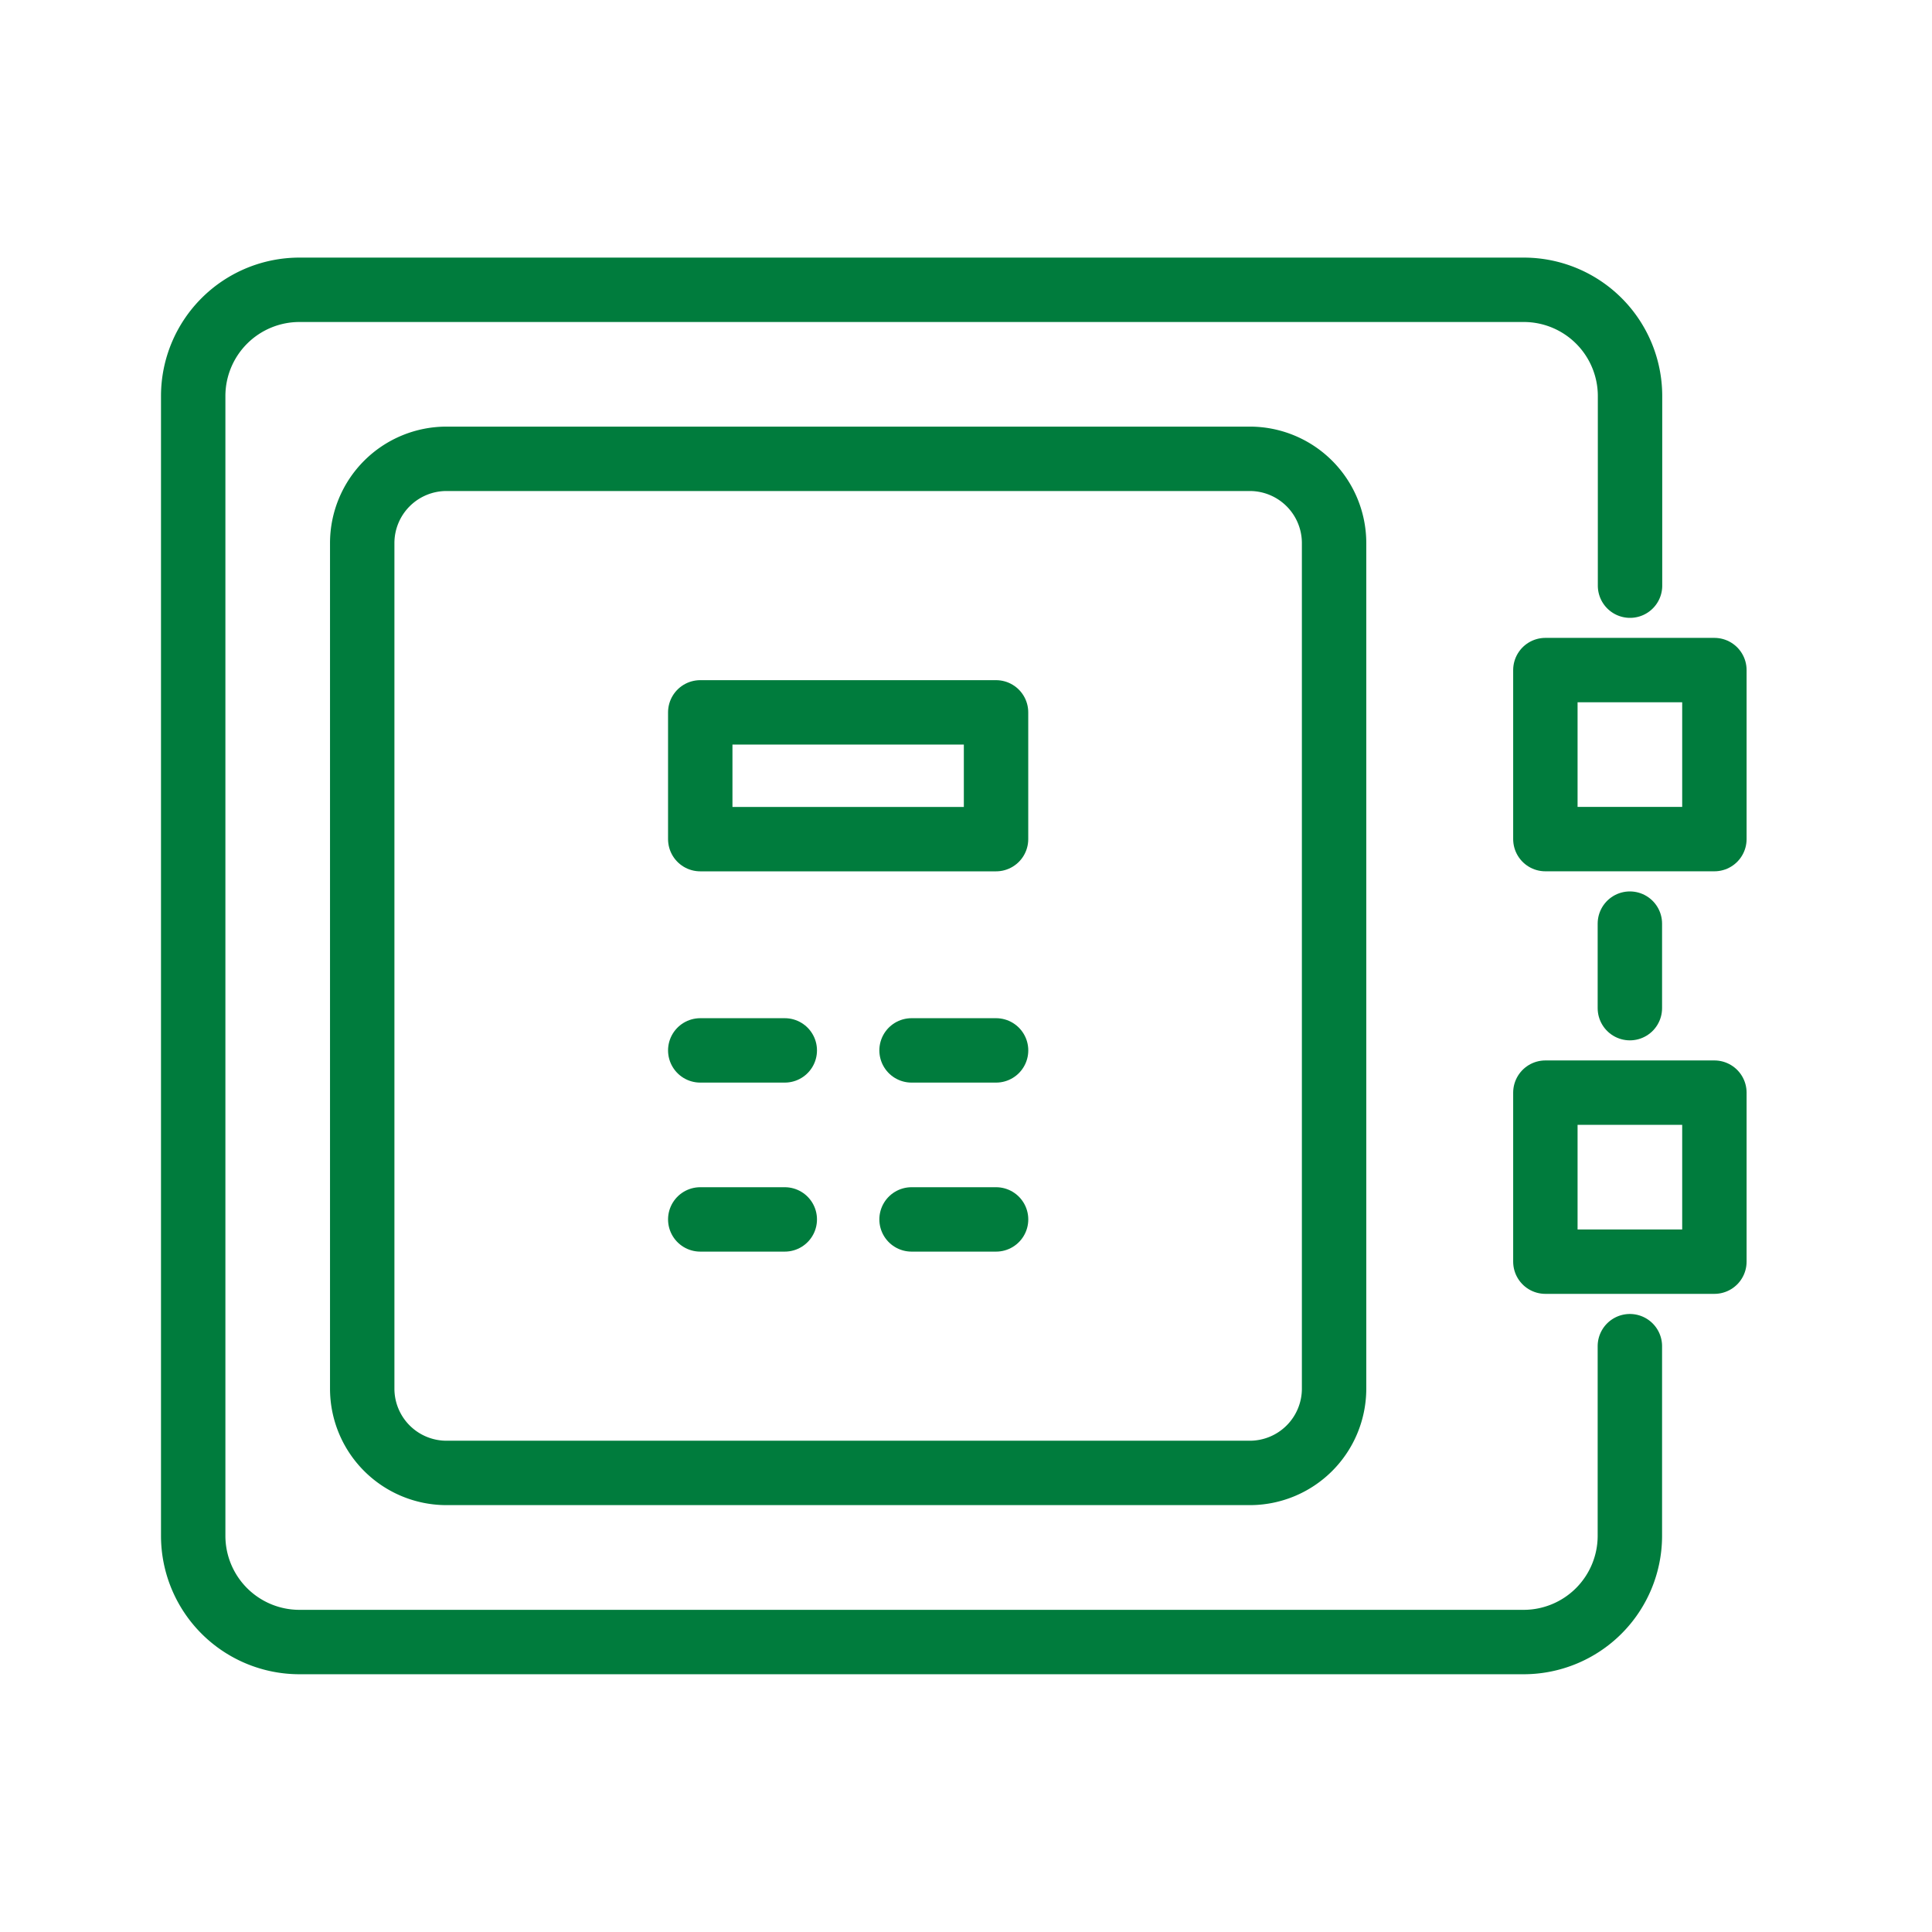<svg xmlns="http://www.w3.org/2000/svg" width="60" height="60" viewBox="0 0 60 60">
  <g id="Deposit_Icon" transform="translate(-498 -1935)">
    <path id="Path_28363" data-name="Path 28363" d="M0,0H60V60H0Z" transform="translate(498 1935)" fill="#fa2222" opacity="0"/>
    <g id="Group_36323" data-name="Group 36323" transform="translate(504 1944)">
      <rect id="Rectangle_16897" data-name="Rectangle 16897" width="9.186" height="3.937" transform="translate(15.747 13.123)" fill="none" stroke="#007c3d" stroke-linecap="round" stroke-linejoin="round" stroke-width="2"/>
      <line id="Line_515" data-name="Line 515" x2="2.625" transform="translate(15.747 23.621)" fill="none" stroke="#007c3d" stroke-linecap="round" stroke-linejoin="round" stroke-width="2"/>
      <line id="Line_516" data-name="Line 516" x2="2.625" transform="translate(15.747 28.87)" fill="none" stroke="#007c3d" stroke-linecap="round" stroke-linejoin="round" stroke-width="2"/>
      <line id="Line_517" data-name="Line 517" x2="2.625" transform="translate(22.309 23.621)" fill="none" stroke="#007c3d" stroke-linecap="round" stroke-linejoin="round" stroke-width="2"/>
      <line id="Line_518" data-name="Line 518" x2="2.625" transform="translate(22.309 28.87)" fill="none" stroke="#007c3d" stroke-linecap="round" stroke-linejoin="round" stroke-width="2"/>
      <line id="Line_519" data-name="Line 519" y2="2.625" transform="translate(44.617 19.684)" fill="none" stroke="#007c3d" stroke-linecap="round" stroke-linejoin="round" stroke-width="2"/>
      <path id="Path_19938" data-name="Path 19938" d="M284.617,138.807v5.888a3.3,3.3,0,0,1-3.3,3.3H243.3a3.3,3.3,0,0,1-3.3-3.3V109.3a3.3,3.3,0,0,1,3.3-3.3h38.022a3.3,3.3,0,0,1,3.3,3.3v5.888" transform="translate(-240 -106)" fill="none" stroke="#007c3d" stroke-linecap="round" stroke-linejoin="round" stroke-width="2"/>
      <path id="Path_19939" data-name="Path 19939" d="M274.182,134.933v3.943a2.618,2.618,0,0,1-2.618,2.618H246.618A2.618,2.618,0,0,1,244,138.876V112.618A2.618,2.618,0,0,1,246.618,110h24.946a2.618,2.618,0,0,1,2.618,2.618v22.315" transform="translate(-238.751 -104.751)" fill="none" stroke="#007c3d" stroke-linecap="round" stroke-linejoin="round" stroke-width="2"/>
      <rect id="Rectangle_16898" data-name="Rectangle 16898" width="5.249" height="5.249" transform="translate(41.993 11.81)" fill="none" stroke="#007c3d" stroke-linecap="round" stroke-linejoin="round" stroke-width="2"/>
      <rect id="Rectangle_16899" data-name="Rectangle 16899" width="5.249" height="5.249" transform="translate(41.993 24.933)" fill="none" stroke="#007c3d" stroke-linecap="round" stroke-linejoin="round" stroke-width="2"/>
    </g>
  </g>
</svg>
